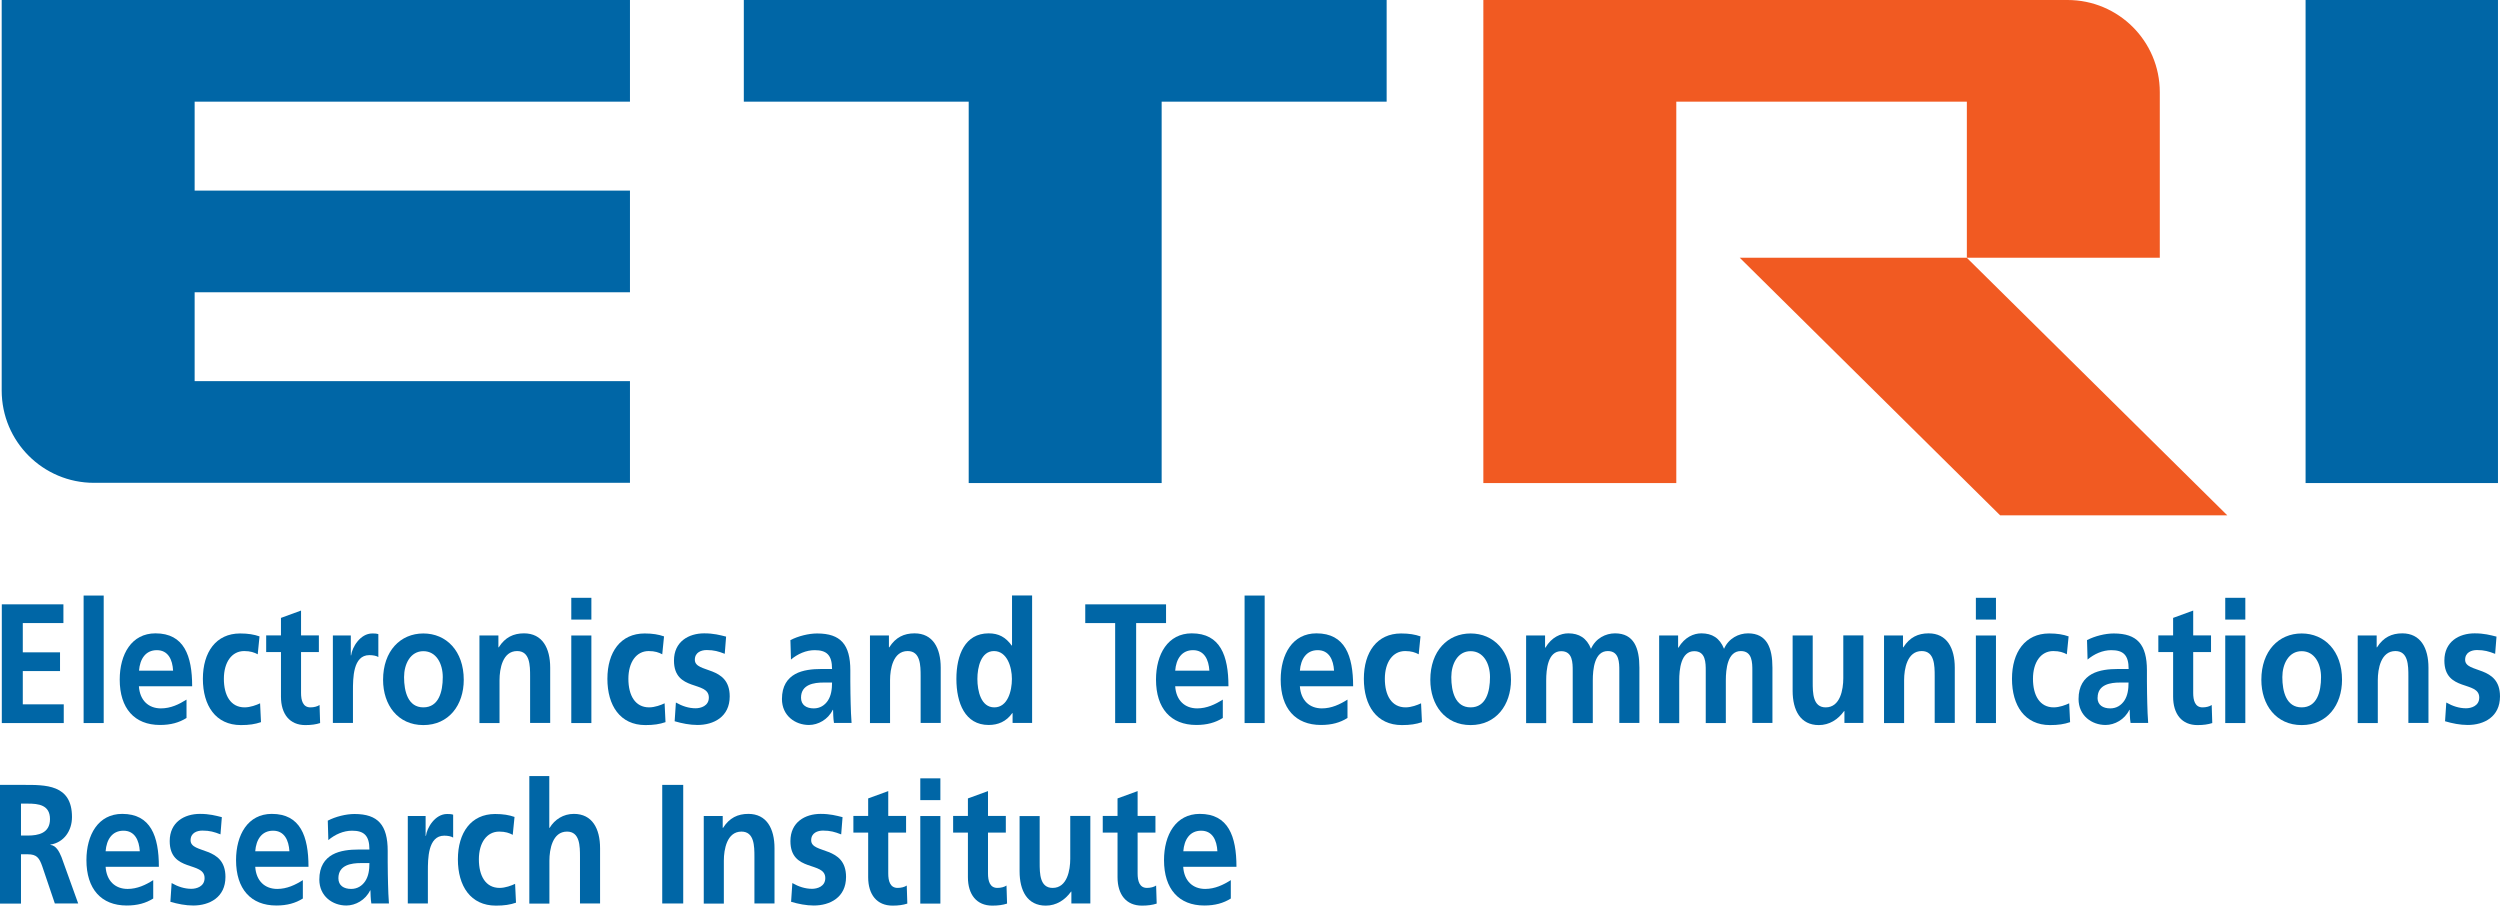 <?xml version="1.0" encoding="UTF-8"?><svg id="Layer_2" xmlns="http://www.w3.org/2000/svg" viewBox="0 0 221.56 80.26"><defs><style>.cls-1{fill:#0066a6;}.cls-2{fill:#f15a22;}</style></defs><g id="Layer_1-2"><g><g><rect class="cls-1" x="204.33" width="17.05" height="42.81"/><polygon class="cls-1" points="65.92 0 65.92 9.01 85.85 9.01 85.85 42.81 102.95 42.81 102.95 9.01 122.89 9.01 122.89 0 65.92 0"/><path class="cls-1" d="M55.83,9.01V0H.15V34.61c0,4.52,3.66,8.18,8.18,8.18H55.83v-9.01H17.25v-7.88H55.83v-9.01H17.25v-7.88H55.83Z"/><g><polygon class="cls-2" points="174.3 22.84 154.18 22.84 177.26 45.67 197.39 45.67 174.3 22.84"/><path class="cls-2" d="M183.23,0h-51.77V42.81h17.1V9.01h25.75v13.83h17.1V8.17c0-4.52-3.66-8.17-8.18-8.17Z"/></g></g><path class="cls-1" d="M.16,53.56H5.62v1.66H2.02v2.59h3.3v1.66H2.02v2.95h3.63v1.66H.16v-10.51Z"/><path class="cls-1" d="M7.41,52.78h1.78v11.3h-1.78v-11.3Z"/><path class="cls-1" d="M12.32,59.44c.08-1.04,.58-1.82,1.58-1.82s1.39,.84,1.44,1.82h-3.02Zm4.21,2.56c-.66,.42-1.4,.78-2.27,.78-1.1,0-1.87-.71-1.95-1.96h4.72c0-2.71-.72-4.69-3.25-4.69-2.12,0-3.17,1.85-3.17,4.1,0,2.55,1.31,4.02,3.57,4.02,.95,0,1.7-.21,2.35-.62v-1.64Z"/><path class="cls-1" d="M22.85,57.99c-.32-.17-.66-.29-1.21-.29-1.1,0-1.8,.99-1.8,2.46s.6,2.53,1.84,2.53c.5,0,1.06-.21,1.37-.36l.08,1.67c-.52,.18-1.05,.26-1.78,.26-2.24,0-3.37-1.73-3.37-4.1s1.17-4.02,3.3-4.02c.71,0,1.23,.09,1.72,.26l-.16,1.6Z"/><path class="cls-1" d="M24.9,57.79h-1.31v-1.48h1.31v-1.55l1.78-.65v2.2h1.58v1.48h-1.58v3.62c0,.66,.16,1.28,.83,1.28,.32,0,.62-.08,.81-.21l.05,1.6c-.37,.12-.78,.18-1.31,.18-1.39,0-2.16-.98-2.16-2.52v-3.95Z"/><path class="cls-1" d="M29.51,56.32h1.58v1.76h.03c.08-.72,.81-1.94,1.87-1.94,.17,0,.36,0,.54,.06v2.03c-.16-.11-.48-.17-.8-.17-1.45,0-1.45,2.05-1.45,3.16v2.85h-1.78v-7.76Z"/><path class="cls-1" d="M35.81,60.01c0-1.16,.56-2.3,1.71-2.3s1.72,1.11,1.72,2.3c0,1.3-.36,2.68-1.72,2.68s-1.71-1.4-1.71-2.68Zm-1.86,.24c0,2.23,1.31,4.01,3.57,4.01s3.58-1.78,3.58-4.01c0-2.56-1.55-4.11-3.58-4.11s-3.57,1.55-3.57,4.11Z"/><path class="cls-1" d="M42.49,56.32h1.68v1.05h.03c.56-.89,1.31-1.24,2.24-1.24,1.62,0,2.32,1.3,2.32,3.04v4.9h-1.78v-4.14c0-.95-.01-2.23-1.15-2.23-1.29,0-1.56,1.58-1.56,2.58v3.8h-1.78v-7.76Z"/><path class="cls-1" d="M50.63,56.32h1.78v7.76h-1.78v-7.76Zm0-3.34h1.78v1.93h-1.78v-1.93Z"/><path class="cls-1" d="M58.7,57.99c-.32-.17-.66-.29-1.21-.29-1.1,0-1.8,.99-1.8,2.46s.6,2.53,1.84,2.53c.5,0,1.06-.21,1.37-.36l.08,1.67c-.52,.18-1.05,.26-1.78,.26-2.24,0-3.37-1.73-3.37-4.1s1.17-4.02,3.3-4.02c.71,0,1.23,.09,1.72,.26l-.16,1.6Z"/><path class="cls-1" d="M64.22,57.94c-.54-.21-.94-.33-1.59-.33-.48,0-1.05,.2-1.05,.86,0,1.24,3.09,.45,3.09,3.25,0,1.81-1.42,2.53-2.86,2.53-.68,0-1.37-.14-2.02-.33l.11-1.66c.56,.32,1.14,.51,1.75,.51,.45,0,1.17-.2,1.17-.95,0-1.52-3.09-.48-3.09-3.28,0-1.67,1.29-2.41,2.68-2.41,.84,0,1.38,.15,1.94,.29l-.12,1.52Z"/><path class="cls-1" d="M70.99,61.83c0-1.19,1.18-1.34,1.98-1.34h.77c0,.6-.08,1.16-.37,1.6-.28,.42-.7,.69-1.25,.69-.64,0-1.13-.29-1.13-.95Zm-.9-3.37c.6-.51,1.35-.84,2.11-.84,1.05,0,1.54,.42,1.54,1.67h-.98c-.74,0-1.62,.08-2.29,.45-.68,.38-1.17,1.05-1.17,2.21,0,1.48,1.18,2.3,2.39,2.3,.81,0,1.7-.48,2.11-1.34h.03c.01,.24,.01,.75,.08,1.16h1.56c-.04-.6-.07-1.14-.08-1.73-.01-.57-.03-1.16-.03-1.94v-.99c0-2.29-.86-3.27-2.94-3.27-.75,0-1.68,.23-2.37,.59l.05,1.73Z"/><path class="cls-1" d="M77.1,56.32h1.68v1.05h.03c.56-.89,1.31-1.24,2.24-1.24,1.62,0,2.32,1.3,2.32,3.04v4.9h-1.78v-4.14c0-.95-.01-2.23-1.15-2.23-1.29,0-1.56,1.58-1.56,2.58v3.8h-1.78v-7.76Z"/><path class="cls-1" d="M86.62,60.17c0-1.04,.32-2.47,1.47-2.47s1.59,1.39,1.59,2.47-.38,2.52-1.56,2.52-1.5-1.45-1.5-2.52Zm3.13,3.9h1.72v-11.3h-1.78v4.44h-.03c-.53-.74-1.15-1.08-2.04-1.08-2.09,0-2.86,1.9-2.86,4.04s.77,4.08,2.86,4.08c.83,0,1.56-.3,2.09-1.05h.03v.87Z"/><path class="cls-1" d="M98.83,55.22h-2.65v-1.66h7.16v1.66h-2.65v8.86h-1.86v-8.86Z"/><path class="cls-1" d="M104.15,59.44c.08-1.04,.58-1.82,1.58-1.82s1.39,.84,1.45,1.82h-3.02Zm4.22,2.56c-.66,.42-1.41,.78-2.27,.78-1.1,0-1.87-.71-1.95-1.96h4.72c0-2.71-.72-4.69-3.25-4.69-2.12,0-3.17,1.85-3.17,4.1,0,2.55,1.31,4.02,3.57,4.02,.95,0,1.7-.21,2.35-.62v-1.64Z"/><path class="cls-1" d="M110.3,52.78h1.78v11.3h-1.78v-11.3Z"/><path class="cls-1" d="M115.2,59.44c.08-1.04,.58-1.82,1.58-1.82s1.39,.84,1.45,1.82h-3.02Zm4.22,2.56c-.66,.42-1.41,.78-2.27,.78-1.1,0-1.87-.71-1.95-1.96h4.72c0-2.71-.72-4.69-3.25-4.69-2.12,0-3.17,1.85-3.17,4.1,0,2.55,1.31,4.02,3.57,4.02,.96,0,1.7-.21,2.35-.62v-1.64Z"/><path class="cls-1" d="M125.74,57.99c-.32-.17-.66-.29-1.21-.29-1.1,0-1.8,.99-1.8,2.46s.6,2.53,1.84,2.53c.5,0,1.06-.21,1.37-.36l.08,1.67c-.52,.18-1.05,.26-1.78,.26-2.24,0-3.37-1.73-3.37-4.1s1.17-4.02,3.3-4.02c.72,0,1.23,.09,1.72,.26l-.16,1.6Z"/><path class="cls-1" d="M128.62,60.01c0-1.16,.56-2.3,1.71-2.3s1.72,1.11,1.72,2.3c0,1.3-.36,2.68-1.72,2.68s-1.71-1.4-1.71-2.68Zm-1.86,.24c0,2.23,1.31,4.01,3.57,4.01s3.58-1.78,3.58-4.01c0-2.56-1.55-4.11-3.58-4.11s-3.57,1.55-3.57,4.11Z"/><path class="cls-1" d="M135.27,56.32h1.66v1.08h.03c.56-.95,1.37-1.27,2.03-1.27,.95,0,1.63,.41,2.01,1.37,.41-.93,1.3-1.37,2.13-1.37,1.68,0,2.16,1.31,2.16,3.04v4.9h-1.78v-4.62c0-.72,0-1.75-1.02-1.75-1.18,0-1.33,1.6-1.33,2.61v3.77h-1.78v-4.62c0-.72,0-1.75-1.02-1.75-1.18,0-1.33,1.6-1.33,2.61v3.77h-1.78v-7.76Z"/><path class="cls-1" d="M147.06,56.32h1.66v1.08h.03c.56-.95,1.37-1.27,2.03-1.27,.95,0,1.63,.41,2.01,1.37,.41-.93,1.3-1.37,2.13-1.37,1.68,0,2.16,1.31,2.16,3.04v4.9h-1.78v-4.62c0-.72,0-1.75-1.02-1.75-1.18,0-1.33,1.6-1.33,2.61v3.77h-1.78v-4.62c0-.72,0-1.75-1.02-1.75-1.18,0-1.33,1.6-1.33,2.61v3.77h-1.78v-7.76Z"/><path class="cls-1" d="M165.14,64.07h-1.68v-1.05h-.03c-.54,.75-1.31,1.24-2.24,1.24-1.62,0-2.32-1.3-2.32-3.04v-4.9h1.78v4.14c0,.95,.01,2.23,1.15,2.23,1.29,0,1.56-1.58,1.56-2.58v-3.8h1.78v7.76Z"/><path class="cls-1" d="M166.97,56.32h1.68v1.05h.03c.56-.89,1.31-1.24,2.24-1.24,1.62,0,2.32,1.3,2.32,3.04v4.9h-1.78v-4.14c0-.95-.01-2.23-1.15-2.23-1.29,0-1.56,1.58-1.56,2.58v3.8h-1.78v-7.76Z"/><path class="cls-1" d="M175.11,56.32h1.78v7.76h-1.78v-7.76Zm0-3.34h1.78v1.93h-1.78v-1.93Z"/><path class="cls-1" d="M183.18,57.99c-.32-.17-.66-.29-1.21-.29-1.1,0-1.8,.99-1.8,2.46s.6,2.53,1.84,2.53c.5,0,1.06-.21,1.37-.36l.08,1.67c-.52,.18-1.05,.26-1.78,.26-2.24,0-3.37-1.73-3.37-4.1s1.17-4.02,3.3-4.02c.72,0,1.23,.09,1.72,.26l-.16,1.6Z"/><path class="cls-1" d="M185.9,61.83c0-1.19,1.18-1.34,1.97-1.34h.77c0,.6-.08,1.16-.37,1.6-.28,.42-.7,.69-1.25,.69-.64,0-1.13-.29-1.13-.95Zm-.9-3.37c.6-.51,1.35-.84,2.11-.84,1.05,0,1.54,.42,1.54,1.67h-.98c-.74,0-1.62,.08-2.29,.45-.68,.38-1.17,1.05-1.17,2.21,0,1.48,1.18,2.3,2.39,2.3,.81,0,1.7-.48,2.11-1.34h.03c.01,.24,.01,.75,.08,1.16h1.56c-.04-.6-.07-1.14-.08-1.73-.01-.57-.03-1.16-.03-1.94v-.99c0-2.29-.86-3.27-2.94-3.27-.76,0-1.68,.23-2.37,.59l.05,1.73Z"/><path class="cls-1" d="M192.59,57.79h-1.31v-1.48h1.31v-1.55l1.78-.65v2.2h1.58v1.48h-1.58v3.62c0,.66,.16,1.28,.83,1.28,.32,0,.62-.08,.81-.21l.05,1.6c-.37,.12-.78,.18-1.31,.18-1.39,0-2.16-.98-2.16-2.52v-3.95Z"/><path class="cls-1" d="M197.21,56.32h1.78v7.76h-1.78v-7.76Zm0-3.34h1.78v1.93h-1.78v-1.93Z"/><path class="cls-1" d="M202.27,60.01c0-1.16,.56-2.3,1.71-2.3s1.72,1.11,1.72,2.3c0,1.3-.36,2.68-1.72,2.68s-1.71-1.4-1.71-2.68Zm-1.86,.24c0,2.23,1.31,4.01,3.57,4.01s3.58-1.78,3.58-4.01c0-2.56-1.55-4.11-3.58-4.11s-3.57,1.55-3.57,4.11Z"/><path class="cls-1" d="M208.95,56.32h1.68v1.05h.03c.56-.89,1.31-1.24,2.24-1.24,1.62,0,2.32,1.3,2.32,3.04v4.9h-1.78v-4.14c0-.95-.01-2.23-1.15-2.23-1.29,0-1.56,1.58-1.56,2.58v3.8h-1.78v-7.76Z"/><path class="cls-1" d="M221.11,57.94c-.54-.21-.94-.33-1.59-.33-.48,0-1.05,.2-1.05,.86,0,1.24,3.09,.45,3.09,3.25,0,1.81-1.42,2.53-2.86,2.53-.68,0-1.37-.14-2.01-.33l.11-1.66c.56,.32,1.14,.51,1.75,.51,.45,0,1.17-.2,1.17-.95,0-1.52-3.09-.48-3.09-3.28,0-1.67,1.29-2.41,2.68-2.41,.84,0,1.38,.15,1.94,.29l-.12,1.52Z"/><path class="cls-1" d="M1.86,71.22h.61c.93,0,1.96,.11,1.96,1.37s-1.05,1.46-1.96,1.46h-.61v-2.83Zm-1.86,8.86H1.86v-4.37h.6c.78,0,1.02,.3,1.29,1.08l1.11,3.28h2.07l-1.48-4.11c-.19-.47-.48-1.04-.98-1.08v-.03c1.18-.18,1.91-1.21,1.91-2.44,0-2.92-2.37-2.85-4.36-2.85H0v10.51Z"/><path class="cls-1" d="M9.36,75.44c.08-1.04,.58-1.82,1.58-1.82s1.39,.84,1.45,1.82h-3.02Zm4.22,2.56c-.66,.42-1.41,.78-2.27,.78-1.1,0-1.87-.71-1.95-1.96h4.72c0-2.71-.72-4.69-3.25-4.69-2.12,0-3.17,1.85-3.17,4.1,0,2.55,1.31,4.02,3.57,4.02,.95,0,1.7-.21,2.35-.62v-1.64Z"/><path class="cls-1" d="M19.53,73.94c-.54-.21-.94-.33-1.59-.33-.48,0-1.05,.2-1.05,.86,0,1.24,3.09,.45,3.09,3.25,0,1.81-1.42,2.53-2.86,2.53-.68,0-1.37-.14-2.02-.33l.11-1.66c.56,.32,1.14,.51,1.75,.51,.45,0,1.17-.2,1.17-.95,0-1.52-3.09-.48-3.09-3.28,0-1.67,1.29-2.41,2.68-2.41,.84,0,1.38,.15,1.94,.29l-.12,1.52Z"/><path class="cls-1" d="M22.62,75.44c.08-1.04,.58-1.82,1.58-1.82s1.39,.84,1.45,1.82h-3.02Zm4.22,2.56c-.66,.42-1.41,.78-2.27,.78-1.1,0-1.87-.71-1.95-1.96h4.72c0-2.71-.72-4.69-3.25-4.69-2.12,0-3.17,1.85-3.17,4.1,0,2.55,1.31,4.02,3.57,4.02,.95,0,1.7-.21,2.35-.62v-1.64Z"/><path class="cls-1" d="M29.99,77.83c0-1.19,1.18-1.34,1.98-1.34h.77c0,.6-.08,1.16-.37,1.6-.28,.42-.7,.69-1.25,.69-.64,0-1.13-.29-1.13-.95Zm-.9-3.37c.6-.51,1.35-.84,2.11-.84,1.05,0,1.54,.42,1.54,1.67h-.98c-.74,0-1.62,.08-2.29,.45-.68,.38-1.17,1.05-1.17,2.21,0,1.48,1.18,2.3,2.39,2.3,.81,0,1.7-.48,2.11-1.34h.03c.01,.24,.01,.75,.08,1.16h1.56c-.04-.6-.07-1.14-.08-1.73-.01-.57-.03-1.16-.03-1.94v-.99c0-2.29-.86-3.27-2.94-3.27-.76,0-1.68,.23-2.37,.59l.05,1.73Z"/><path class="cls-1" d="M36.14,72.32h1.58v1.76h.03c.08-.72,.81-1.94,1.87-1.94,.17,0,.36,0,.54,.06v2.03c-.16-.11-.48-.17-.79-.17-1.45,0-1.45,2.05-1.45,3.16v2.85h-1.78v-7.76Z"/><path class="cls-1" d="M45.45,73.99c-.32-.17-.66-.29-1.21-.29-1.1,0-1.8,.99-1.8,2.46s.6,2.53,1.84,2.53c.5,0,1.06-.21,1.37-.36l.08,1.67c-.52,.18-1.05,.26-1.78,.26-2.24,0-3.37-1.73-3.37-4.1s1.17-4.02,3.3-4.02c.72,0,1.23,.09,1.72,.26l-.16,1.6Z"/><path class="cls-1" d="M46.9,68.78h1.78v4.59h.03c.45-.75,1.22-1.24,2.15-1.24,1.62,0,2.32,1.3,2.32,3.04v4.9h-1.78v-4.14c0-.95-.01-2.23-1.15-2.23-1.29,0-1.56,1.58-1.56,2.58v3.8h-1.78v-11.3Z"/><path class="cls-1" d="M58.69,69.56h1.86v10.51h-1.86v-10.51Z"/><path class="cls-1" d="M62.37,72.32h1.68v1.05h.03c.56-.89,1.31-1.24,2.24-1.24,1.62,0,2.32,1.3,2.32,3.04v4.9h-1.78v-4.14c0-.95-.01-2.23-1.15-2.23-1.29,0-1.56,1.58-1.56,2.58v3.8h-1.78v-7.76Z"/><path class="cls-1" d="M74.53,73.94c-.54-.21-.94-.33-1.59-.33-.48,0-1.05,.2-1.05,.86,0,1.24,3.09,.45,3.09,3.25,0,1.81-1.42,2.53-2.86,2.53-.68,0-1.37-.14-2.01-.33l.11-1.66c.56,.32,1.14,.51,1.75,.51,.45,0,1.17-.2,1.17-.95,0-1.52-3.09-.48-3.09-3.28,0-1.67,1.29-2.41,2.68-2.41,.83,0,1.38,.15,1.94,.29l-.12,1.52Z"/><path class="cls-1" d="M76.94,73.79h-1.31v-1.48h1.31v-1.55l1.78-.65v2.2h1.58v1.48h-1.58v3.62c0,.66,.16,1.28,.83,1.28,.32,0,.62-.08,.81-.21l.05,1.6c-.37,.12-.78,.18-1.31,.18-1.39,0-2.16-.98-2.16-2.52v-3.95Z"/><path class="cls-1" d="M81.56,72.32h1.78v7.76h-1.78v-7.76Zm0-3.34h1.78v1.93h-1.78v-1.93Z"/><path class="cls-1" d="M85.78,73.79h-1.31v-1.48h1.31v-1.55l1.78-.65v2.2h1.58v1.48h-1.58v3.62c0,.66,.16,1.28,.83,1.28,.32,0,.62-.08,.81-.21l.05,1.6c-.37,.12-.78,.18-1.31,.18-1.39,0-2.16-.98-2.16-2.52v-3.95Z"/><path class="cls-1" d="M96.63,80.07h-1.68v-1.05h-.03c-.54,.75-1.31,1.24-2.24,1.24-1.62,0-2.32-1.3-2.32-3.04v-4.9h1.78v4.14c0,.95,.01,2.23,1.15,2.23,1.29,0,1.56-1.58,1.56-2.58v-3.8h1.78v7.76Z"/><path class="cls-1" d="M99.04,73.79h-1.31v-1.48h1.31v-1.55l1.78-.65v2.2h1.58v1.48h-1.58v3.62c0,.66,.16,1.28,.83,1.28,.32,0,.62-.08,.81-.21l.05,1.6c-.37,.12-.78,.18-1.31,.18-1.39,0-2.16-.98-2.16-2.52v-3.95Z"/><path class="cls-1" d="M104.87,75.44c.08-1.04,.58-1.82,1.58-1.82s1.39,.84,1.44,1.82h-3.02Zm4.21,2.56c-.66,.42-1.41,.78-2.27,.78-1.1,0-1.87-.71-1.95-1.96h4.72c0-2.71-.72-4.69-3.25-4.69-2.12,0-3.17,1.85-3.17,4.1,0,2.55,1.31,4.02,3.57,4.02,.95,0,1.7-.21,2.35-.62v-1.64Z"/></g></g></svg>